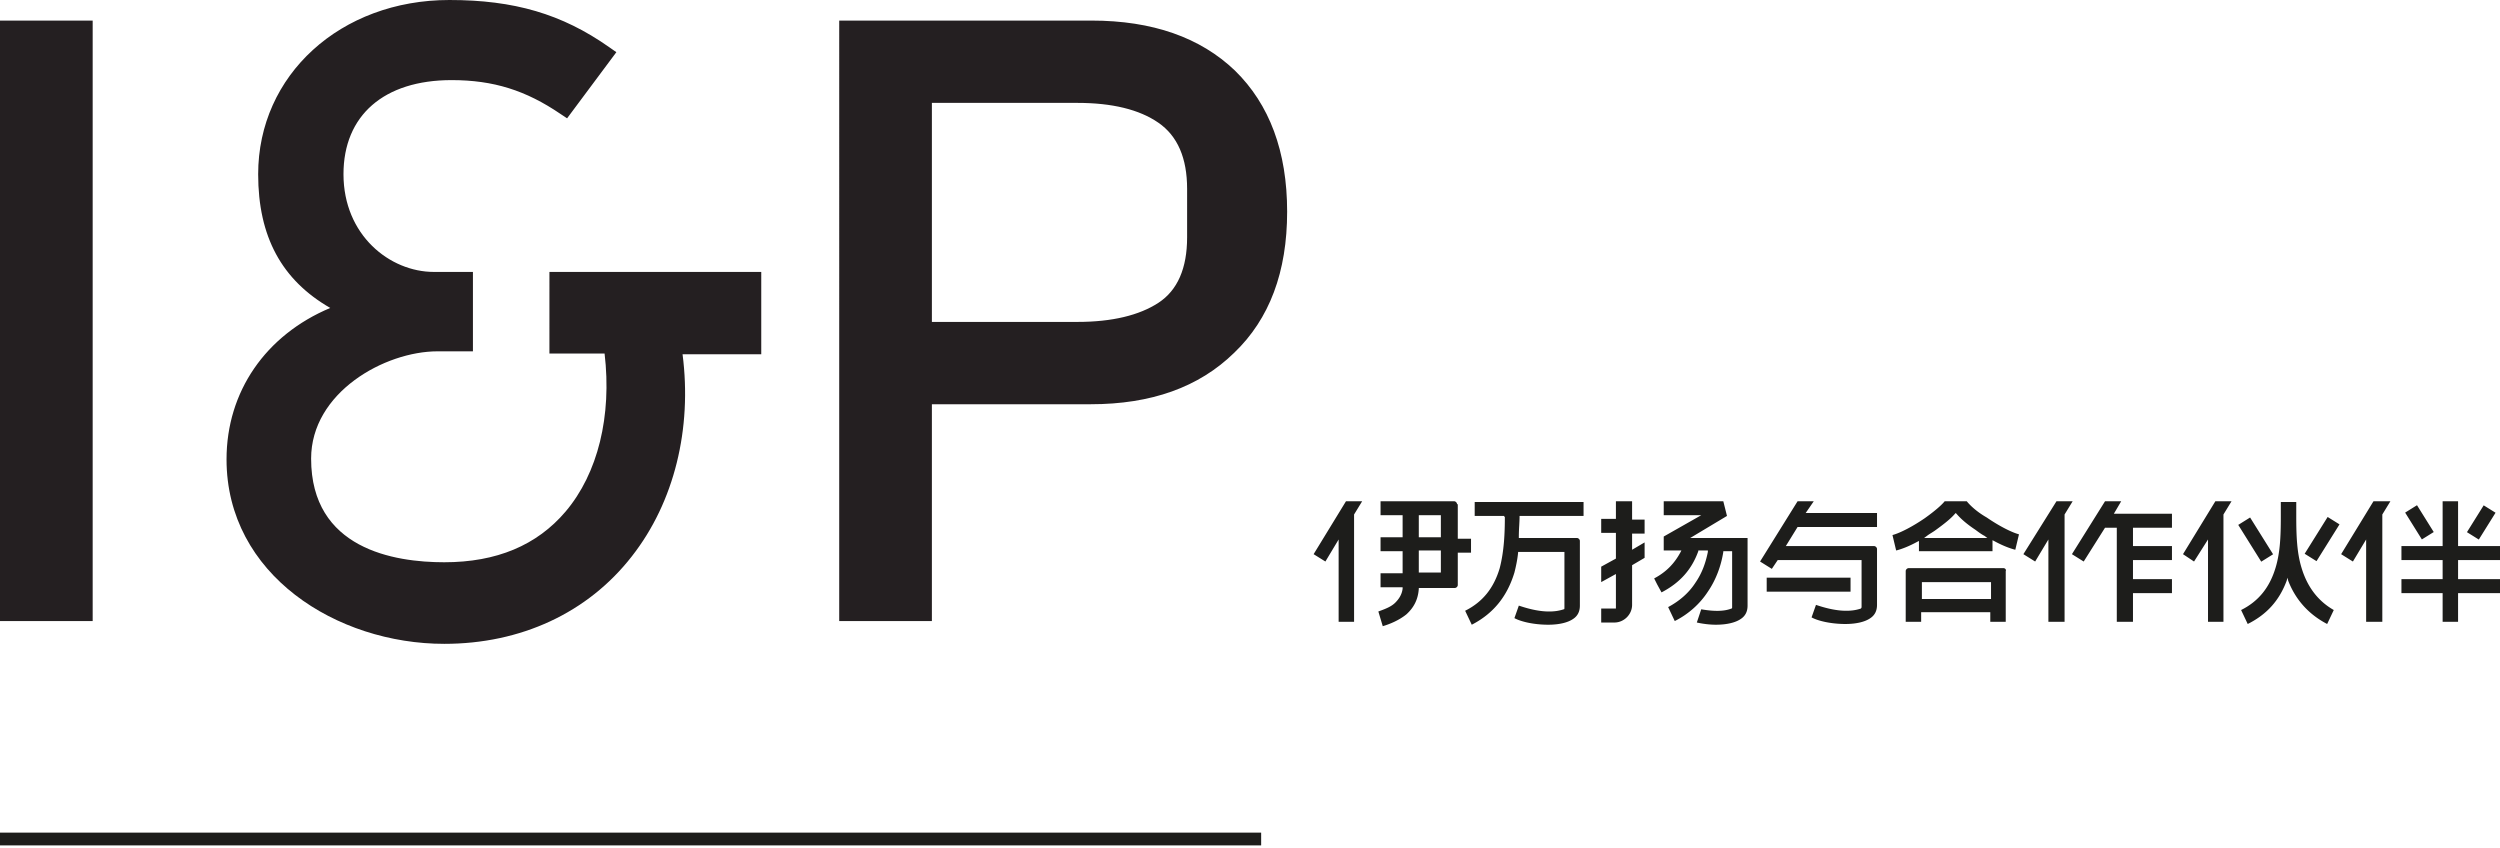 <svg width="587" height="199" viewBox="0 0 587 199" fill="none" xmlns="http://www.w3.org/2000/svg"><g clip-path="url(#clip0_5_2438)" fill-rule="evenodd" clip-rule="evenodd"><path d="M319.837 117.694h-3.8l-7.599 12.425 2.764 1.726 3.108-5.177v19.328h3.627V120.8l1.9-3.106zm21.587 0c.345 0 .691.345.691.69h.172v8.111h3.109v3.279h-3.109v7.593c0 .345-.345.69-.691.69h-8.462v.173c-.172 2.588-1.209 4.487-2.936 6.04-1.727 1.38-3.799 2.243-5.526 2.761l-1.036-3.451.346-.129c1.289-.478 2.676-.993 3.626-1.942.863-.863 1.554-1.899 1.727-3.279v-.345h-5.181v-3.279h5.181v-5.177h-5.181v-3.279h5.181v-5.177h-5.181v-3.279h17.27zm-8.29 16.739h5.181v-5.177h-5.181v5.177zm0-8.283h5.181v-5.177h-5.181v5.177zm49.91-8.456h-3.627v4.142h-3.454v3.278h3.454v6.04l-3.454 1.899v3.624l3.454-1.899v8.111h-3.454v3.279h3.109c2.245 0 4.145-1.898 4.145-4.142v-9.318l2.936-1.726v-3.624l-2.936 1.726v-3.797h2.936v-3.279h-2.936v-4.314h-.173zm190.486 0v10.527h-9.671v3.279h9.671v4.486h-9.671v3.279h9.671v6.731h3.626v-6.731H587v-3.279h-9.844V131.5H587v-3.279h-9.844v-10.527h-3.626zm-90.667 0h3.8l-1.9 3.106v25.196h-3.799v-19.328l-3.109 5.177-2.763-1.726 7.771-12.425zm-12.434 15.704h-22.278c-.345 0-.691.345-.691.69v11.908h3.627v-2.244h16.233v2.244h3.627v-11.908c.173-.345-.173-.69-.518-.69zm-2.936 7.248H451.26v-3.969h16.233v3.969zm-10.88-22.952h5.181c.691.863 2.245 2.416 4.663 3.796 2.763 1.899 5.699 3.452 7.599 3.97l-.864 3.624c-1.381-.346-3.108-1.036-5.008-2.071l-.345-.173v2.589h-17.27v-2.416l-.346.172c-1.899 1.036-3.626 1.726-5.008 2.071l-.863-3.624c1.899-.518 4.835-2.071 7.598-3.969 2.418-1.726 3.972-3.106 4.663-3.969zm-4.145 8.111l-.69.517h14.852l-.691-.517c-.691-.345-1.382-.863-2.072-1.381-2.073-1.38-3.454-2.588-4.491-3.796l-.172-.173-.173.173c-1.036 1.208-2.59 2.416-4.49 3.796-.346.259-.691.475-1.036.69l-.001.001c-.345.215-.69.431-1.036.69zm108.8-8.111h-3.972l-7.599 12.425 2.764 1.726 3.108-5.177v19.328h3.799V120.8l1.9-3.106zm-41.102 0h3.799l-1.899 3.106v25.196h-3.627v-19.328l-3.281 5.177-2.591-1.726 7.599-12.425zm-22.105 0h-3.8l-7.771 12.425 2.763 1.726 5.008-7.939h2.763v22.09h3.8v-6.731h9.153v-3.279h-9.153V131.5h9.153v-3.279h-9.153v-4.315h9.153v-3.278h-13.643l1.727-2.934zm-75.987 0h3.799l-1.9 2.761h16.752v3.279h-18.651l-2.764 4.487h20.724c.346 0 .691.345.691.69v13.115c0 1.381-.518 2.416-1.554 3.107-1.209.863-3.282 1.38-5.872 1.38-3.281 0-6.39-.69-7.944-1.553l1.036-2.934c1.554.518 4.318 1.381 7.081 1.381 1.381 0 2.417-.173 3.454-.518 0 0 .172-.172.172-.345V131.5h-19.687l-1.382 2.07-2.763-1.725 8.808-14.151zm12.434 17.947H414.82v3.279h19.688v-3.279zm-82.377-2.243c1.036-3.969 1.209-8.284 1.209-12.08h-.173v-.173h-6.908v-3.279h25.56v3.279h-15.025v.173c0 .652-.039 1.342-.079 2.071a45.18 45.18 0 00-.094 2.588v.345h13.643c.346 0 .691.346.691.691v15.186c0 1.381-.518 2.416-1.554 3.106-1.209.863-3.281 1.381-5.872 1.381-3.281 0-6.39-.69-7.944-1.553l1.036-2.934c1.554.518 4.318 1.381 7.081 1.381 1.381 0 2.418-.173 3.454-.518.172 0 .172-.173.172-.345v-13.116h-10.88v.173c-.172 1.726-.518 3.279-.863 4.659-1.727 5.695-5.008 9.664-10.016 12.253l-1.555-3.279c4.145-2.071 6.735-5.35 8.117-10.009zm53.364-12.253l-.864-3.451h-13.988v3.279h8.807l-8.807 5.004v3.279h4.144l-.172.345c-1.382 2.589-3.282 4.66-6.217 6.213l.69 1.38 1.037 1.899c4.317-2.244 7.08-5.35 8.634-9.664v-.173h2.246v.345c-.519 2.589-1.382 5.005-2.936 7.248-1.555 2.416-3.8 4.315-6.39 5.695l1.554 3.279c3.109-1.553 5.872-3.969 7.772-6.903 1.899-2.761 3.108-6.04 3.626-9.319v-.172h2.073v13.115c0 .173 0 .345-.173.345-1.727.691-4.145.691-7.081.173l-1.036 3.106c1.554.345 3.109.518 4.49.518 2.591 0 4.663-.518 5.872-1.381 1.036-.69 1.554-1.725 1.554-3.106v-15.877h-13.47l8.635-5.177zm173.746 3.806l3.929-6.297 2.784 1.735-3.929 6.297-2.784-1.735zm-11.728-6.327l-2.785 1.734 3.927 6.298 2.785-1.734-3.927-6.298zm-28.35 2.694c0 4.659.172 8.456 1.209 11.907 1.381 4.66 3.972 7.939 7.598 10.009l-1.554 3.279c-4.317-2.243-7.426-5.695-9.153-10.181l-.173-.691-.172.691c-1.727 4.659-4.663 7.938-9.153 10.181l-1.555-3.279c4.145-2.07 6.736-5.349 8.117-10.009 1.036-3.451 1.209-7.248 1.209-11.907v-3.452h3.627v3.452zm7.37.067l-5.397 8.636 2.783 1.737 5.397-8.636-2.783-1.737zm-20.992 1.86l2.784-1.737 5.397 8.636-2.783 1.737-5.398-8.636z" fill="#1D1D1B"/><path d="M129.005 63.851h49.737V83.18h-18.478c2.245 17.43-1.9 34.687-11.917 47.458-10.361 13.288-26.077 20.536-44.037 20.536-25.214 0-51.12-16.222-51.12-43.316 0-15.876 9.154-29.164 24.351-35.55C66.143 65.75 60.617 55.568 60.617 40.9c0-23.298 19.342-40.9 44.901-40.9 15.198 0 26.423 3.279 37.476 11.045l1.727 1.208-11.571 15.531-1.554-1.035c-8.117-5.523-15.716-7.939-25.56-7.939-15.888 0-25.386 8.284-25.386 22.09 0 14.323 10.88 22.951 21.242 22.951h9.153V82.49h-8.29c-12.434 0-29.704 9.664-29.704 25.196 0 21.226 19.515 24.332 31.259 24.332 12.261 0 21.759-3.969 28.495-11.907 7.598-8.974 10.88-22.435 9.153-37.103h-12.953V63.85zM21.76 4.832H0v140.991h21.76V4.832zM218.808 24.16v51.426h34.194c8.117 0 14.507-1.553 18.997-4.487 4.49-2.933 6.735-8.11 6.735-15.359V44.35c0-7.247-2.245-12.424-6.735-15.53-4.49-3.107-10.88-4.66-18.997-4.66h-34.194zm-21.76-19.328h59.236c14.334 0 25.559 3.97 33.676 11.735 8.116 7.938 12.261 18.983 12.261 33.133 0 14.151-4.144 25.196-12.434 33.134-8.29 8.111-19.515 12.08-33.676 12.08h-37.303v50.909h-21.76V4.832z" fill="#241F21"/></g><path d="M0 197h296.119" stroke="#1D1D1B" stroke-width="3"/><defs><clipPath id="clip0_5_2438"><path fill="#fff" d="M0 0h587v151H0z"/></clipPath></defs></svg>